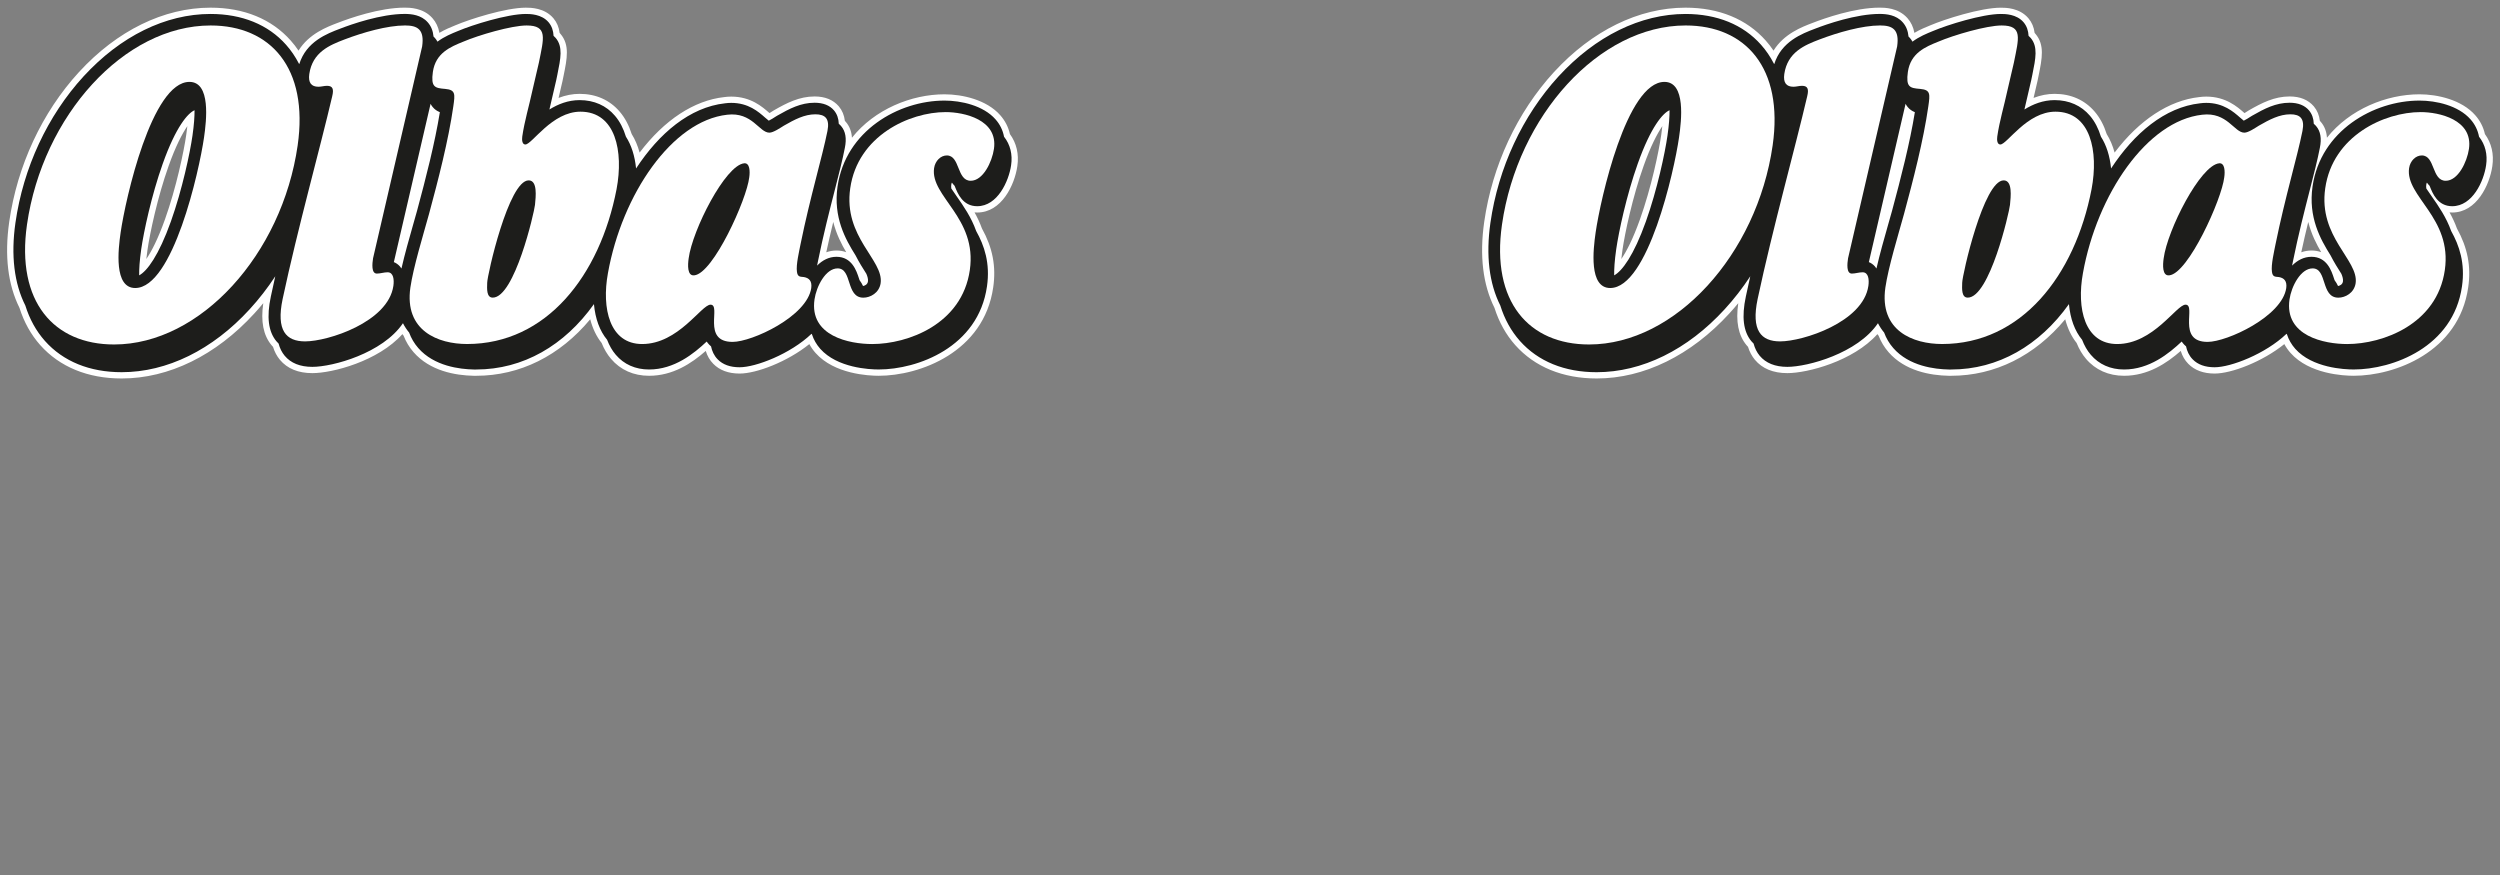<?xml version="1.0" encoding="utf-8"?>
<!-- Generator: Adobe Illustrator 25.3.0, SVG Export Plug-In . SVG Version: 6.00 Build 0)  -->
<svg version="1.1" id="Layer_1" xmlns="http://www.w3.org/2000/svg" xmlns:xlink="http://www.w3.org/1999/xlink" x="0px" y="0px"
	 viewBox="0 0 400 140" style="enable-background:new 0 0 400 140;" xml:space="preserve">
<rect x="0" y="0" width="400" height="140" fill="#808080" stroke="none"/>
<style type="text/css">
	.st0{fill:#1D1D1B;}
	.st1{fill:#FFFFFF;}
</style>
<g>
	<g>
		<path class="st0" d="M19.465,60.054c-5.265,0-9.641-1.789-12.653-5.173
			c-1.45-1.636-2.54-3.604-3.24-5.851c-1.812-3.575-2.362-8.127-1.602-13.451
			c1.275-8.911,5.191-17.328,11.028-23.7C19.01,5.335,26.356,1.73,33.682,1.73
			c5.199,0,9.509,1.764,12.464,5.1c0.613,0.688,1.166,1.446,1.65,2.261
			c1.451-3.081,4.511-4.241,6.411-4.96c1.448-0.563,6.501-2.405,10.541-2.405
			c0.676,0,2.733,0,4.063,1.509c0.563,0.63,0.912,1.432,1.034,2.382
			c0.036,0.037,0.07,0.074,0.105,0.112c0.063,0.071,0.125,0.146,0.185,0.225
			c1.012-0.669,2.075-1.101,2.952-1.457c2.33-0.991,8.022-2.766,11.045-2.766
			c0.682,0,2.758,0,4.033,1.518c0.517,0.618,0.81,1.355,0.893,2.248
			c0.082,0.079,0.162,0.162,0.237,0.252c1.336,1.583,0.918,3.634,0.391,6.232
			c-0.071,0.31-0.123,0.57-0.174,0.852l-0.857,3.695c1.357-0.678,2.702-1.01,4.083-1.01
			c2.465,0,4.556,0.931,6.047,2.691c0.788,0.925,1.401,2.084,1.823,3.443
			c0.704,1.111,1.201,2.434,1.482,3.945c3.99-5.635,8.88-9.019,13.875-9.569
			c0.323-0.045,0.688-0.07,1.043-0.07c2.923,0,4.619,1.492,5.741,2.479
			c0.096,0.083,0.209,0.18,0.318,0.272c0.261-0.146,0.549-0.327,0.703-0.432l0.309-0.191
			c2.058-1.181,3.938-2.15,6.255-2.15c1.522,0,2.697,0.472,3.492,1.403
			c0.512,0.615,0.803,1.363,0.872,2.232c0.093,0.086,0.182,0.177,0.264,0.274
			c0.816,0.959,1.049,2.24,0.71,3.912c-0.005,0.026-0.01,0.053-0.015,0.08
			c3.342-5.39,9.747-8.244,15.467-8.244c2.771,0,6.465,0.83,8.526,3.159
			c0.749,0.84,1.244,1.818,1.47,2.909c1.026,1.358,1.427,3.032,1.159,4.85
			c-0.389,2.701-2.341,6.988-5.925,6.988c-0.559,0-1.042-0.104-1.46-0.278
			c0.658,1.053,1.298,2.241,1.773,3.58c1.655,2.943,2.222,5.86,1.75,9.102
			c-1.438,10.065-11.446,13.719-17.823,13.719c-1.557,0-6.859-0.251-9.727-3.478
			c-0.504-0.569-0.907-1.202-1.203-1.889c-3.416,2.977-8.583,5.012-11.324,5.012
			c-1.646,0-2.947-0.477-3.864-1.416c-0.562-0.572-0.952-1.298-1.159-2.161
			c-0.06-0.054-0.119-0.109-0.175-0.167c-0.043-0.044-0.085-0.089-0.125-0.135
			c-2.248,2.048-5.272,4.235-9.166,4.235c-2.323,0-4.296-0.876-5.705-2.535
			c-0.584-0.681-1.07-1.511-1.446-2.466c-0.985-1.207-1.666-2.803-2-4.671
			c-4.837,6.248-11.367,9.672-18.509,9.672h-0.381c-2.849-0.058-6.758-0.73-9.265-3.608
			c-0.659-0.755-1.171-1.612-1.524-2.55c-0.217-0.267-0.417-0.544-0.598-0.83
			c-3.626,4.573-11.199,6.564-14.445,6.564c-2.107,0-3.726-0.659-4.811-1.958
			c-0.469-0.564-0.817-1.238-1.038-2.006c-0.104-0.104-0.204-0.213-0.3-0.327
			c-1.391-1.685-1.711-4.164-0.981-7.582c0.054-0.254,0.108-0.51,0.164-0.766
			c-0.849,1.141-1.749,2.23-2.688,3.254C34.283,56.417,26.875,60.054,19.465,60.054z M137.983,44.598
			c0.118,0.157,0.228,0.326,0.332,0.509c0.031-0.04,0.054-0.089,0.063-0.149
			c0.029-0.22-0.044-0.541-0.219-0.947c-0.525-0.816-1.15-1.8-1.716-2.92
			c-1.005-1.598-2.715-4.322-3.03-8.041c-0.634,2.514-1.3,5.253-1.912,8.203
			c0.732-0.44,1.522-0.668,2.334-0.668c2.839,0,3.677,2.571,4.079,3.807L137.983,44.598z
			 M30.602,18.627c-0.86,0.823-2.35,2.84-4.088,7.728c-1.806,5.069-3.034,10.897-3.42,13.578
			c-0.166,1.155-0.269,2.188-0.309,3.086c0.896-0.896,2.379-2.977,4.083-7.753
			c1.813-5.085,3.043-10.932,3.427-13.622C30.457,20.523,30.56,19.513,30.602,18.627z M63.596,41.663
			c0.129,0.075,0.252,0.158,0.368,0.25c0.492-2.022,1.102-4.167,1.648-6.089
			c0.247-0.838,0.451-1.555,0.625-2.206c1.387-5.134,2.776-10.539,3.583-15.375
			c-0.25-0.133-0.476-0.293-0.678-0.479L63.596,41.663z"/>
		<path class="st1" d="M64.747,2.229c1.064,0,2.63,0.141,3.687,1.339c0.534,0.597,0.842,1.352,0.931,2.283
			c0.072,0.067,0.142,0.138,0.21,0.214c0.164,0.183,0.3,0.386,0.42,0.601
			c1.082-0.81,2.296-1.304,3.28-1.703c2.326-0.989,7.906-2.729,10.856-2.729
			c0.631,0,2.524,0,3.649,1.338c0.522,0.625,0.745,1.346,0.791,2.161
			c0.118,0.102,0.233,0.213,0.338,0.338c1.186,1.405,0.798,3.272,0.274,5.852
			c-0.061,0.26-0.114,0.528-0.168,0.818l-0.007,0.037l-1.042,4.484
			c-0.018,0.085-0.039,0.172-0.058,0.258c1.374-0.855,2.988-1.501,4.828-1.501
			c2.319,0,4.272,0.87,5.663,2.513c0.77,0.904,1.352,2.033,1.746,3.332
			c0.88,1.364,1.429,3.097,1.627,5.088c3.68-5.617,8.596-9.803,14.245-10.425
			c0.319-0.045,0.661-0.067,0.988-0.067c2.737,0,4.348,1.42,5.412,2.357
			c0.182,0.156,0.426,0.364,0.586,0.491c0.342-0.164,0.844-0.476,1.049-0.617l0.289-0.178
			c1.984-1.138,3.801-2.075,5.991-2.075c1.376,0,2.417,0.416,3.109,1.227
			c0.484,0.581,0.734,1.29,0.764,2.144c0.132,0.111,0.259,0.228,0.371,0.361
			c0.715,0.84,0.905,1.985,0.6,3.487c-0.365,1.889-0.95,4.164-1.619,6.782
			c-0.851,3.331-1.817,7.094-2.668,11.288c-0.031,0.171-0.076,0.402-0.129,0.639
			c-0.008,0.041-0.017,0.085-0.026,0.13c0.842-0.846,1.882-1.409,3.1-1.409
			c2.478,0,3.208,2.253,3.603,3.465c0.028,0.084,0.06,0.182,0.095,0.283
			c0.227,0.292,0.407,0.612,0.554,0.929c0.264-0.047,0.715-0.226,0.787-0.737
			c0.046-0.346-0.057-0.756-0.254-1.216c-0.004-0.007-0.008-0.013-0.013-0.02
			c-0.549-0.865-1.164-1.834-1.717-2.929c-1.639-2.611-3.588-6.104-2.882-11.027
			c1.285-8.923,9.776-13.742,17.112-13.742c2.653,0,6.196,0.781,8.15,2.989
			c0.72,0.807,1.181,1.751,1.376,2.79c0.998,1.269,1.386,2.839,1.132,4.563
			c-0.365,2.536-2.159,6.559-5.428,6.559c-2.311,0-3.125-2.037-3.565-3.145
			c-0.014-0.035-0.03-0.075-0.045-0.114c-0.162-0.164-0.307-0.34-0.436-0.522
			c-0.041,0.084-0.077,0.186-0.097,0.309c-0.03,0.207-0.026,0.418,0.002,0.633
			c0.27,0.414,0.574,0.849,0.896,1.309c1.042,1.488,2.295,3.278,3.085,5.504
			c1.3,2.322,2.267,5.147,1.726,8.861c-1.391,9.741-11.122,13.288-17.325,13.288
			c-1.498,0-6.629-0.245-9.351-3.309c-0.61-0.688-1.055-1.47-1.331-2.327
			c-0.002-0.002-0.004-0.004-0.006-0.006c-0.02-0.022-0.038-0.046-0.058-0.069
			c-3.38,3.23-8.914,5.356-11.507,5.356c-1.513,0-2.684-0.424-3.505-1.264
			c-0.6-0.61-0.91-1.342-1.065-2.08c-0.092-0.079-0.183-0.159-0.268-0.246
			c-0.163-0.168-0.304-0.343-0.428-0.525c-2.046,1.921-5.167,4.472-9.224,4.472
			c-2.174,0-4.014-0.818-5.322-2.357c-0.576-0.671-1.037-1.481-1.389-2.398
			c-1.182-1.415-1.893-3.384-2.105-5.707c-4.714,6.621-11.339,10.463-18.843,10.463h-0.38
			c-2.227-0.045-6.347-0.521-8.886-3.435c-0.641-0.736-1.128-1.562-1.462-2.474
			c-0.387-0.466-0.717-0.965-0.986-1.498c-3.246,4.806-11.229,6.984-14.499,6.984
			c-1.961,0-3.444-0.602-4.425-1.777c-0.452-0.544-0.775-1.193-0.975-1.949
			c-0.127-0.121-0.249-0.249-0.363-0.385c-1.277-1.547-1.574-3.882-0.875-7.153
			c0.225-1.064,0.463-2.142,0.707-3.228c-1.23,1.875-2.598,3.641-4.094,5.271
			C34,55.982,26.725,59.551,19.465,59.551c-5.124,0-9.358-1.725-12.277-5.004
			c-1.411-1.591-2.459-3.494-3.135-5.666c-1.782-3.53-2.327-8.025-1.584-13.231
			C3.73,26.831,7.607,18.51,13.37,12.22c5.915-6.44,13.129-9.986,20.313-9.986
			c5.04,0,9.229,1.703,12.087,4.93c0.801,0.899,1.482,1.902,2.045,2.998
			c0.023,0.03,0.046,0.061,0.069,0.092c1.125-3.601,4.439-4.871,6.503-5.652
			C56.241,3.879,60.962,2.229,64.747,2.229 M64.233,42.96c0.523-2.294,1.255-4.865,1.881-7.064
			c0.228-0.773,0.433-1.495,0.608-2.149c1.439-5.331,2.865-10.907,3.655-15.801
			c-0.425-0.167-0.826-0.424-1.158-0.833c-0.132-0.16-0.239-0.33-0.327-0.507l-5.876,25.33
			c0.366,0.15,0.692,0.376,0.956,0.676C64.07,42.724,64.156,42.84,64.233,42.96 M22.266,44.057
			c1.261-0.666,3.131-3.171,5.076-8.622c1.824-5.116,3.064-11.005,3.451-13.719
			c0.255-1.772,0.34-3.094,0.334-4.079c-1.057,0.455-2.974,2.608-5.087,8.55
			c-1.817,5.101-3.056,10.975-3.444,13.675C22.33,41.725,22.251,43.078,22.266,44.057 M64.747,1.223
			c-4.016,0-8.839,1.707-10.726,2.44c-1.687,0.639-4.591,1.74-6.256,4.437
			c-0.382-0.567-0.797-1.104-1.244-1.606c-3.052-3.445-7.492-5.267-12.838-5.267
			c-7.469,0-14.946,3.662-21.053,10.312C6.724,17.986,2.762,26.498,1.473,35.508
			c-0.77,5.393-0.217,10.018,1.644,13.751c0.723,2.283,1.839,4.286,3.318,5.954
			c3.112,3.496,7.617,5.343,13.03,5.343c7.553,0,15.092-3.694,21.23-10.403
			c0.487-0.531,0.964-1.08,1.429-1.643c-0.426,2.926,0.008,5.131,1.316,6.715
			c0.078,0.093,0.159,0.183,0.244,0.272c0.241,0.785,0.61,1.478,1.096,2.064
			c1.186,1.421,2.934,2.14,5.198,2.14c3.206,0,10.527-1.898,14.404-6.239
			c0.064,0.086,0.13,0.172,0.198,0.256c0.374,0.964,0.907,1.847,1.587,2.627
			c2.628,3.017,6.684,3.721,9.624,3.78l0.401,0c6.98,0,13.382-3.191,18.243-9.04
			c0.386,1.478,1.003,2.765,1.827,3.794c0.392,0.978,0.898,1.831,1.504,2.538
			c1.504,1.771,3.609,2.708,6.085,2.708c3.815,0,6.802-1.988,9.07-3.977
			c0.245,0.805,0.646,1.495,1.198,2.056c1.013,1.037,2.434,1.565,4.221,1.565
			c2.699,0,7.659-1.894,11.153-4.715c0.274,0.508,0.608,0.984,0.998,1.423
			c3.006,3.384,8.493,3.647,10.103,3.647c6.552,0,16.838-3.769,18.32-14.151
			c0.485-3.328-0.088-6.325-1.803-9.42c-0.336-0.929-0.745-1.783-1.183-2.569
			c0.137,0.012,0.278,0.018,0.424,0.018c3.929,0,5.994-4.438,6.423-7.421
			c0.281-1.911-0.129-3.681-1.189-5.132c-0.254-1.134-0.78-2.153-1.564-3.033
			c-2.169-2.451-6.02-3.326-8.9-3.326c-5.308,0-11.19,2.396-14.812,6.947
			c-0.062-0.99-0.384-1.833-0.967-2.518c-0.052-0.061-0.106-0.121-0.164-0.18
			c-0.103-0.893-0.426-1.671-0.964-2.316c-0.902-1.057-2.206-1.589-3.882-1.589
			c-2.439,0-4.462,1.044-6.491,2.208l-0.317,0.196c-0.098,0.067-0.246,0.162-0.405,0.258
			c-0.016-0.014-0.032-0.027-0.047-0.04c-1.099-0.968-2.952-2.599-6.066-2.599
			c-0.379,0-0.769,0.026-1.127,0.077c-4.841,0.533-9.594,3.662-13.545,8.879
			c-0.299-1.104-0.722-2.098-1.267-2.971c-0.441-1.397-1.081-2.594-1.902-3.558
			c-1.588-1.875-3.811-2.867-6.429-2.867c-1.123,0-2.249,0.218-3.367,0.65l0.618-2.658l0.004-0.015
			l0.011-0.053c0.053-0.288,0.103-0.54,0.161-0.786l0.003-0.014l0.012-0.059
			c0.555-2.73,0.993-4.887-0.5-6.656c-0.044-0.052-0.091-0.104-0.14-0.156
			c-0.115-0.916-0.439-1.684-0.987-2.339C87.123,1.228,84.871,1.228,84.131,1.228
			c-3.24,0-9.017,1.86-11.249,2.809c-0.761,0.309-1.673,0.679-2.583,1.22
			c-0.166-0.925-0.54-1.718-1.114-2.36C67.707,1.223,65.479,1.223,64.747,1.223L64.747,1.223z
			 M23.412,41.444c0.048-0.456,0.108-0.936,0.181-1.441c0.382-2.659,1.602-8.444,3.396-13.48
			c1.104-3.103,2.148-5.114,2.986-6.344c-0.047,0.442-0.106,0.907-0.176,1.393
			c-0.381,2.67-1.602,8.474-3.403,13.525C25.248,38.313,24.213,40.266,23.412,41.444L23.412,41.444z
			 M132.202,40.366c0.362-1.688,0.74-3.307,1.117-4.853c0.507,1.988,1.347,3.609,2.079,4.841
			c-0.45-0.171-0.967-0.272-1.562-0.272C133.277,40.082,132.729,40.178,132.202,40.366L132.202,40.366
			z"/>
	</g>
	<path class="st1" d="M18.253,55.116c-9.587,0-15.714-6.789-13.935-19.185
		C6.826,18.494,19.887,4.076,33.7,4.076c9.579,0,15.706,6.789,13.927,19.185
		C45.126,40.698,32.058,55.116,18.253,55.116 M32.643,22.004c0.395-2.736,1.11-8.901-2.334-8.901
		c-6.029,0-10.225,18.694-11.008,24.093c-0.395,2.729-1.102,8.886,2.333,8.886
		C27.664,46.082,31.867,27.395,32.643,22.004"/>
	<path class="st1" d="M59.688,41.327c-0.129,0.833-0.304,2.446,0.608,2.446
		c0.555,0,1.148-0.208,1.718-0.208c0.958,0,1.064,1.19,0.928,2.171
		c-0.836,5.807-10.468,8.886-14.125,8.886c-3.048,0-4.66-1.74-3.595-6.789
		c2.417-11.332,6.021-24.226,7.929-32.421c0.274-1.123,0.122-1.681-0.829-1.681
		c-0.448,0-0.927,0.149-1.368,0.149c-1.133,0-1.665-0.632-1.467-2.037
		c0.509-3.502,3.261-4.625,5.641-5.532c2.927-1.115,6.819-2.238,9.685-2.238
		c1.977,0,3.125,0.625,2.729,3.361L59.688,41.327z"/>
	<path class="st1" d="M85.18,14.501c-0.509,2.387-1.269,4.9-1.619,7.354
		c-0.076,0.565-0.007,1.264,0.494,1.264c1.072,0,4.25-5.25,8.818-5.25
		c5.641,0,6.918,6.373,5.778,12.396c-2.676,13.861-11.236,24.777-23.916,24.777
		c-4.622,0-10.065-2.097-9.077-9.027c0.479-3.287,2.052-8.395,2.98-11.764
		c1.46-5.391,3.109-11.764,3.892-17.222c0.281-1.963,0.38-2.655-1.293-2.803
		c-1.665-0.134-2.319-0.275-1.976-2.729c0.441-3.012,2.782-3.993,4.873-4.833
		c2.455-1.048,7.701-2.588,10.126-2.588c3.428,0,2.745,2.023,1.961,5.949L85.18,14.501z
		 M77.951,45.241c-0.031,0.982-0.122,2.379,0.889,2.379c3.497,0,6.637-13.652,6.758-14.842
		c0.122-1.264,0.448-3.919-1.011-3.919C81.371,28.86,77.951,44.059,77.951,45.241"/>
	<path class="st1" d="M132.393,20.951c-0.837,4.201-2.752,10.5-4.295,18.062
		c-0.213,1.123-0.76,3.361-0.586,4.484c0.114,0.833,0.509,0.766,1.117,0.833
		c0.829,0.149,1.315,0.632,1.171,1.755c-0.662,4.551-9.472,8.618-12.582,8.618
		c-5.017,0-1.733-5.956-3.535-5.956c-1.46,0-5.132,6.298-10.94,6.298
		c-5.192,0-6.507-5.674-5.474-11.34c2.258-12.611,10.263-24.368,19.081-25.349
		c4.014-0.483,5.116,2.87,6.751,2.87c0.631,0,1.749-0.766,2.311-1.115
		c1.71-0.982,3.299-1.822,5.048-1.822C132.043,18.289,132.781,18.988,132.393,20.951 M119.88,28.372
		c0.136-0.915,0.106-2.32-0.799-2.246c-3.033,0.283-8.309,10.715-8.894,15.199
		c-0.152,1.048-0.251,2.87,0.897,2.729C114.118,43.772,119.492,31.874,119.88,28.372"/>
	<path class="st1" d="M155.315,28.924c-2.258,0-1.68-4.053-3.824-4.053c-0.958,0-1.855,0.833-2.037,2.03
		c-0.646,4.551,6.933,7.912,5.717,16.315c-1.247,8.678-9.928,11.831-15.622,11.831
		c-3.611,0-10.073-1.257-9.229-7.138c0.304-2.097,1.786-4.967,3.702-4.967
		c2.364,0,1.292,4.685,4.113,4.685c1.133,0,2.532-0.773,2.767-2.313
		c0.525-3.711-6.005-7.347-4.865-15.199c1.201-8.395,9.465-12.18,15.272-12.18
		c2.927,0,8.4,1.197,7.724,5.882C158.728,25.92,157.284,28.924,155.315,28.924"/>
</g>
<g>
	<g>
		<path class="st0" d="M255.465,60.054c-5.266,0-9.641-1.789-12.653-5.173
			c-1.448-1.635-2.538-3.603-3.239-5.85c-1.812-3.576-2.361-8.127-1.602-13.452
			c1.275-8.91,5.191-17.327,11.027-23.699c6.013-6.545,13.357-10.15,20.684-10.15
			c5.199,0,9.51,1.764,12.464,5.1c0.614,0.689,1.167,1.447,1.651,2.261
			c1.45-3.081,4.511-4.24,6.411-4.96c1.447-0.563,6.497-2.405,10.539-2.405
			c0.676,0,2.733,0,4.064,1.509c0.562,0.63,0.91,1.432,1.033,2.382
			c0.035,0.036,0.069,0.073,0.104,0.111c0.064,0.071,0.126,0.147,0.186,0.227
			c1.015-0.671,2.077-1.102,2.952-1.457c2.329-0.991,8.021-2.766,11.045-2.766
			c0.682,0,2.758,0,4.033,1.518c0.517,0.618,0.809,1.354,0.893,2.248c0.081,0.078,0.16,0.161,0.236,0.25
			c1.336,1.584,0.919,3.636,0.391,6.234c-0.07,0.31-0.122,0.57-0.175,0.852l-0.856,3.694
			c1.357-0.678,2.703-1.01,4.084-1.01c2.465,0,4.556,0.931,6.047,2.691
			c0.787,0.923,1.4,2.082,1.823,3.443c0.705,1.111,1.201,2.434,1.482,3.945
			c3.99-5.635,8.881-9.018,13.875-9.568c0.322-0.045,0.688-0.07,1.043-0.07
			c2.923,0,4.618,1.492,5.74,2.479c0.097,0.083,0.211,0.18,0.319,0.272
			c0.262-0.146,0.55-0.327,0.702-0.431l0.31-0.192c2.057-1.18,3.937-2.15,6.255-2.15
			c1.522,0,2.697,0.472,3.492,1.404c0.511,0.613,0.803,1.362,0.871,2.231
			c0.093,0.086,0.182,0.177,0.264,0.274c0.817,0.96,1.05,2.24,0.711,3.913
			c-0.006,0.026-0.011,0.053-0.016,0.08c3.342-5.391,9.746-8.245,15.467-8.245
			c2.771,0,6.466,0.83,8.526,3.159c0.748,0.838,1.243,1.817,1.47,2.909
			c1.025,1.357,1.427,3.031,1.159,4.849c-0.389,2.701-2.342,6.989-5.926,6.989
			c-0.559,0-1.041-0.104-1.459-0.278c0.657,1.052,1.297,2.24,1.772,3.58
			c1.655,2.942,2.223,5.859,1.75,9.102c-1.437,10.065-11.445,13.719-17.822,13.719
			c-1.557,0-6.859-0.251-9.727-3.478c-0.505-0.57-0.908-1.204-1.203-1.89
			c-3.342,2.9-8.592,5.013-11.323,5.013c-1.647,0-2.947-0.477-3.864-1.416
			c-0.562-0.571-0.952-1.297-1.159-2.16c-0.061-0.054-0.118-0.109-0.175-0.167
			c-0.044-0.045-0.086-0.09-0.126-0.135c-2.248,2.047-5.272,4.235-9.166,4.235
			c-2.323,0-4.296-0.876-5.704-2.535c-0.584-0.681-1.07-1.511-1.446-2.466
			c-0.984-1.207-1.666-2.804-2-4.672c-4.837,6.249-11.367,9.673-18.509,9.673h-0.38
			c-2.849-0.058-6.759-0.73-9.266-3.608c-0.657-0.754-1.17-1.611-1.524-2.55
			c-0.218-0.267-0.417-0.544-0.599-0.83c-3.626,4.574-11.199,6.564-14.445,6.564
			c-2.107,0-3.726-0.659-4.81-1.958c-0.468-0.563-0.816-1.237-1.038-2.006
			c-0.104-0.104-0.205-0.212-0.3-0.326c-1.392-1.684-1.712-4.163-0.98-7.582
			c0.054-0.254,0.108-0.51,0.163-0.766c-0.849,1.141-1.748,2.229-2.689,3.254
			C270.283,56.417,262.875,60.054,255.465,60.054z M373.983,44.598
			c0.118,0.158,0.228,0.327,0.331,0.509c0.031-0.04,0.055-0.089,0.062-0.149
			c0.029-0.221-0.044-0.541-0.218-0.947c-0.526-0.819-1.151-1.804-1.716-2.92
			c-1.006-1.598-2.716-4.321-3.031-8.039c-0.634,2.514-1.3,5.252-1.911,8.201
			c0.732-0.44,1.522-0.668,2.334-0.668c2.838,0,3.676,2.57,4.079,3.804L373.983,44.598z
			 M266.601,18.627c-0.86,0.823-2.35,2.84-4.087,7.727c-1.808,5.073-3.035,10.899-3.42,13.578
			c-0.166,1.157-0.269,2.191-0.309,3.087c0.896-0.896,2.379-2.977,4.082-7.753
			c1.816-5.093,3.045-10.937,3.427-13.621C266.456,20.523,266.559,19.513,266.601,18.627z
			 M299.597,41.663c0.129,0.075,0.251,0.158,0.366,0.25c0.495-2.033,1.108-4.188,1.658-6.12
			c0.237-0.808,0.441-1.524,0.615-2.176c1.387-5.136,2.776-10.543,3.583-15.375
			c-0.25-0.133-0.477-0.293-0.679-0.479L299.597,41.663z"/>
		<path class="st1" d="M300.747,2.229c1.064,0,2.63,0.141,3.687,1.339
			c0.534,0.597,0.842,1.352,0.931,2.283c0.072,0.067,0.142,0.138,0.21,0.214
			c0.164,0.183,0.3,0.386,0.42,0.601c1.082-0.81,2.296-1.304,3.28-1.703
			c2.326-0.989,7.906-2.729,10.856-2.729c0.631,0,2.524,0,3.649,1.338
			c0.522,0.625,0.745,1.346,0.791,2.161c0.118,0.102,0.233,0.213,0.338,0.338
			c1.186,1.405,0.798,3.272,0.274,5.852c-0.061,0.26-0.114,0.528-0.168,0.818l-0.007,0.037
			l-1.042,4.484c-0.018,0.085-0.039,0.172-0.058,0.258c1.374-0.855,2.988-1.501,4.828-1.501
			c2.319,0,4.272,0.87,5.663,2.513c0.77,0.904,1.352,2.033,1.746,3.332
			c0.88,1.364,1.429,3.097,1.627,5.088c3.68-5.617,8.596-9.803,14.245-10.425
			c0.319-0.045,0.661-0.067,0.988-0.067c2.737,0,4.348,1.42,5.412,2.357
			c0.182,0.156,0.426,0.364,0.586,0.491c0.342-0.164,0.844-0.476,1.049-0.617l0.289-0.178
			c1.984-1.138,3.801-2.075,5.991-2.075c1.376,0,2.417,0.416,3.109,1.227
			c0.484,0.581,0.734,1.29,0.764,2.144c0.132,0.111,0.259,0.228,0.371,0.361
			c0.715,0.84,0.905,1.985,0.6,3.487c-0.365,1.889-0.95,4.164-1.619,6.782
			c-0.851,3.331-1.817,7.094-2.668,11.288c-0.031,0.171-0.076,0.402-0.129,0.639
			c-0.008,0.041-0.017,0.085-0.026,0.13c0.842-0.846,1.882-1.409,3.1-1.409
			c2.478,0,3.208,2.253,3.603,3.465c0.028,0.084,0.06,0.182,0.095,0.283
			c0.227,0.292,0.407,0.612,0.554,0.929c0.264-0.047,0.715-0.226,0.787-0.737
			c0.046-0.346-0.057-0.756-0.254-1.216c-0.004-0.007-0.008-0.013-0.013-0.02
			c-0.549-0.865-1.164-1.834-1.717-2.929c-1.639-2.611-3.588-6.104-2.882-11.027
			c1.285-8.923,9.776-13.742,17.112-13.742c2.653,0,6.196,0.781,8.15,2.989
			c0.72,0.807,1.181,1.751,1.376,2.79c0.998,1.269,1.386,2.839,1.132,4.563
			c-0.365,2.536-2.159,6.559-5.428,6.559c-2.311,0-3.125-2.037-3.565-3.145
			c-0.014-0.035-0.03-0.075-0.045-0.114c-0.162-0.164-0.307-0.34-0.436-0.522
			c-0.041,0.084-0.077,0.186-0.097,0.309c-0.03,0.207-0.026,0.418,0.002,0.633
			c0.27,0.414,0.574,0.849,0.896,1.309c1.042,1.488,2.295,3.278,3.085,5.504
			c1.3,2.322,2.267,5.147,1.726,8.861c-1.391,9.741-11.122,13.288-17.325,13.288
			c-1.498,0-6.629-0.245-9.351-3.309c-0.61-0.688-1.055-1.47-1.331-2.327
			c-0.002-0.002-0.004-0.004-0.006-0.006c-0.02-0.022-0.038-0.046-0.058-0.069
			c-3.38,3.23-8.914,5.356-11.507,5.356c-1.513,0-2.684-0.424-3.505-1.264
			c-0.6-0.61-0.91-1.342-1.065-2.08c-0.092-0.079-0.183-0.159-0.268-0.246
			c-0.163-0.168-0.304-0.343-0.428-0.525c-2.046,1.921-5.167,4.472-9.224,4.472
			c-2.174,0-4.014-0.818-5.322-2.357c-0.576-0.671-1.037-1.481-1.389-2.398
			c-1.182-1.415-1.893-3.384-2.105-5.707c-4.714,6.621-11.339,10.463-18.843,10.463h-0.38
			c-2.227-0.045-6.347-0.521-8.886-3.435c-0.642-0.736-1.128-1.562-1.462-2.474
			c-0.387-0.466-0.717-0.965-0.986-1.498c-3.246,4.806-11.229,6.984-14.499,6.984
			c-1.961,0-3.444-0.602-4.425-1.777c-0.452-0.544-0.775-1.193-0.975-1.949
			c-0.127-0.121-0.249-0.249-0.363-0.385c-1.277-1.547-1.574-3.882-0.875-7.153
			c0.225-1.064,0.463-2.142,0.707-3.228c-1.23,1.875-2.598,3.641-4.094,5.271
			c-5.953,6.506-13.228,10.076-20.488,10.076c-5.124,0-9.358-1.725-12.277-5.004
			c-1.411-1.591-2.459-3.494-3.135-5.666c-1.782-3.53-2.327-8.025-1.584-13.231
			c1.262-8.819,5.139-17.14,10.901-23.431c5.915-6.44,13.129-9.986,20.313-9.986
			c5.04,0,9.229,1.703,12.087,4.93c0.801,0.899,1.482,1.902,2.045,2.998
			c0.023,0.03,0.046,0.061,0.069,0.092c1.125-3.601,4.439-4.871,6.503-5.652
			C292.24,3.879,296.962,2.229,300.747,2.229 M300.233,42.96c0.523-2.294,1.255-4.865,1.881-7.064
			c0.228-0.773,0.433-1.495,0.608-2.149c1.439-5.331,2.865-10.907,3.655-15.801
			c-0.425-0.167-0.826-0.424-1.158-0.833c-0.132-0.16-0.239-0.33-0.327-0.507l-5.876,25.33
			c0.366,0.15,0.692,0.376,0.956,0.676C300.07,42.724,300.156,42.84,300.233,42.96 M258.266,44.057
			c1.261-0.666,3.131-3.171,5.076-8.622c1.824-5.116,3.064-11.005,3.451-13.719
			c0.255-1.772,0.34-3.094,0.334-4.079c-1.057,0.455-2.974,2.608-5.087,8.55
			c-1.817,5.101-3.056,10.975-3.444,13.675C258.33,41.725,258.251,43.078,258.266,44.057
			 M300.747,1.223c-4.017,0-8.839,1.707-10.726,2.44c-1.687,0.639-4.591,1.74-6.256,4.437
			c-0.382-0.568-0.797-1.104-1.244-1.606c-3.052-3.445-7.492-5.267-12.838-5.267
			c-7.469,0-14.946,3.662-21.053,10.312c-5.905,6.447-9.867,14.959-11.156,23.969
			c-0.77,5.393-0.217,10.018,1.644,13.751c0.723,2.283,1.839,4.286,3.318,5.954
			c3.112,3.496,7.617,5.343,13.03,5.343c7.553,0,15.092-3.694,21.229-10.403
			c0.487-0.531,0.964-1.08,1.429-1.643c-0.426,2.926,0.008,5.131,1.316,6.715
			c0.079,0.094,0.159,0.184,0.244,0.272c0.242,0.785,0.61,1.478,1.097,2.064
			c1.186,1.421,2.934,2.14,5.198,2.14c3.206,0,10.527-1.898,14.404-6.239
			c0.064,0.086,0.13,0.172,0.198,0.256c0.374,0.964,0.907,1.847,1.587,2.627
			c2.628,3.017,6.684,3.721,9.624,3.78l0.401,0c6.98,0,13.382-3.191,18.243-9.04
			c0.386,1.478,1.003,2.765,1.827,3.794c0.392,0.978,0.898,1.831,1.504,2.538
			c1.504,1.77,3.609,2.708,6.085,2.708c3.815,0,6.802-1.988,9.07-3.977
			c0.245,0.805,0.646,1.495,1.198,2.056c1.013,1.037,2.434,1.565,4.221,1.565
			c2.699,0,7.659-1.894,11.153-4.715c0.274,0.508,0.608,0.984,0.998,1.423
			c3.006,3.384,8.493,3.647,10.103,3.647c6.552,0,16.838-3.769,18.32-14.151
			c0.485-3.328-0.088-6.325-1.803-9.42c-0.336-0.929-0.745-1.783-1.183-2.569
			c0.137,0.012,0.278,0.018,0.424,0.018c3.929,0,5.994-4.438,6.423-7.421
			c0.281-1.911-0.129-3.681-1.189-5.132c-0.254-1.134-0.78-2.154-1.564-3.033
			c-2.169-2.451-6.02-3.326-8.9-3.326c-5.308,0-11.19,2.396-14.812,6.947
			c-0.062-0.99-0.384-1.833-0.967-2.518c-0.052-0.061-0.106-0.121-0.164-0.18
			c-0.103-0.893-0.426-1.671-0.964-2.316c-0.902-1.057-2.206-1.589-3.882-1.589
			c-2.439,0-4.462,1.044-6.491,2.208l-0.317,0.196c-0.098,0.067-0.246,0.162-0.405,0.258
			c-0.016-0.014-0.032-0.027-0.047-0.04c-1.099-0.968-2.952-2.599-6.066-2.599
			c-0.379,0-0.769,0.026-1.127,0.077c-4.841,0.533-9.594,3.662-13.545,8.879
			c-0.299-1.104-0.722-2.098-1.267-2.971c-0.441-1.397-1.081-2.594-1.902-3.558
			c-1.588-1.875-3.811-2.867-6.429-2.867c-1.123,0-2.249,0.218-3.367,0.65l0.618-2.658l0.004-0.015
			l0.011-0.053c0.053-0.288,0.103-0.54,0.161-0.786l0.003-0.014l0.012-0.059
			c0.555-2.73,0.993-4.887-0.5-6.656c-0.044-0.052-0.09-0.104-0.14-0.156
			c-0.115-0.916-0.439-1.684-0.986-2.339c-1.428-1.699-3.68-1.699-4.42-1.699
			c-3.24,0-9.017,1.86-11.249,2.809c-0.761,0.309-1.673,0.679-2.583,1.22
			c-0.166-0.925-0.54-1.718-1.114-2.36C303.707,1.223,301.479,1.223,300.747,1.223L300.747,1.223z
			 M259.411,41.444c0.048-0.456,0.108-0.936,0.181-1.441c0.382-2.659,1.602-8.444,3.396-13.48
			c1.104-3.103,2.148-5.114,2.986-6.344c-0.047,0.442-0.106,0.907-0.176,1.393
			c-0.381,2.67-1.602,8.474-3.403,13.525C261.247,38.313,260.213,40.266,259.411,41.444
			L259.411,41.444z M368.202,40.366c0.362-1.688,0.74-3.307,1.117-4.853
			c0.507,1.988,1.347,3.609,2.079,4.841c-0.45-0.171-0.967-0.272-1.562-0.272
			C369.277,40.082,368.729,40.178,368.202,40.366L368.202,40.366z"/>
	</g>
	<path class="st1" d="M254.252,55.116c-9.587,0-15.714-6.789-13.935-19.185
		c2.508-17.437,15.569-31.856,29.382-31.856c9.579,0,15.706,6.789,13.927,19.185
		C281.125,40.698,268.058,55.116,254.252,55.116 M268.643,22.004c0.395-2.736,1.11-8.901-2.334-8.901
		c-6.029,0-10.225,18.694-11.008,24.093c-0.395,2.729-1.102,8.886,2.333,8.886
		C263.664,46.082,267.867,27.395,268.643,22.004"/>
	<path class="st1" d="M295.688,41.327c-0.129,0.833-0.304,2.446,0.608,2.446
		c0.555,0,1.148-0.208,1.718-0.208c0.958,0,1.064,1.19,0.928,2.171
		c-0.836,5.807-10.468,8.886-14.125,8.886c-3.048,0-4.66-1.74-3.595-6.789
		c2.417-11.332,6.021-24.226,7.929-32.421c0.274-1.123,0.122-1.681-0.829-1.681
		c-0.448,0-0.927,0.149-1.368,0.149c-1.133,0-1.665-0.632-1.467-2.037
		c0.509-3.502,3.261-4.625,5.641-5.532c2.927-1.115,6.819-2.238,9.685-2.238
		c1.977,0,3.125,0.625,2.729,3.361L295.688,41.327z"/>
	<path class="st1" d="M321.18,14.501c-0.509,2.387-1.27,4.9-1.619,7.354
		c-0.076,0.565-0.007,1.264,0.494,1.264c1.072,0,4.25-5.25,8.818-5.25
		c5.641,0,6.918,6.373,5.778,12.396c-2.676,13.861-11.236,24.777-23.916,24.777
		c-4.622,0-10.065-2.097-9.077-9.027c0.479-3.287,2.052-8.395,2.98-11.764
		c1.46-5.391,3.109-11.764,3.892-17.222c0.281-1.963,0.38-2.655-1.293-2.803
		c-1.665-0.134-2.319-0.275-1.976-2.729c0.441-3.012,2.782-3.993,4.873-4.833
		c2.455-1.048,7.701-2.588,10.126-2.588c3.428,0,2.745,2.023,1.961,5.949L321.18,14.501z
		 M313.951,45.241c-0.031,0.982-0.122,2.379,0.889,2.379c3.497,0,6.637-13.652,6.758-14.842
		c0.122-1.264,0.448-3.919-1.011-3.919C317.371,28.86,313.951,44.059,313.951,45.241"/>
	<path class="st1" d="M368.393,20.951c-0.837,4.201-2.752,10.5-4.295,18.062
		c-0.213,1.123-0.76,3.361-0.586,4.484c0.114,0.833,0.509,0.766,1.117,0.833
		c0.829,0.149,1.315,0.632,1.171,1.755c-0.662,4.551-9.472,8.618-12.582,8.618
		c-5.017,0-1.733-5.956-3.535-5.956c-1.46,0-5.132,6.298-10.94,6.298
		c-5.192,0-6.507-5.674-5.474-11.34c2.258-12.611,10.263-24.368,19.081-25.349
		c4.014-0.483,5.116,2.87,6.751,2.87c0.631,0,1.749-0.766,2.311-1.115
		c1.71-0.982,3.299-1.822,5.048-1.822C368.043,18.289,368.781,18.988,368.393,20.951 M355.88,28.372
		c0.136-0.915,0.106-2.32-0.799-2.246c-3.033,0.283-8.309,10.715-8.894,15.199
		c-0.152,1.048-0.251,2.87,0.897,2.729C350.117,43.772,355.492,31.874,355.88,28.372"/>
	<path class="st1" d="M391.315,28.924c-2.258,0-1.68-4.053-3.824-4.053c-0.958,0-1.855,0.833-2.037,2.03
		c-0.646,4.551,6.933,7.912,5.717,16.315c-1.247,8.678-9.928,11.831-15.622,11.831
		c-3.611,0-10.073-1.257-9.229-7.138c0.304-2.097,1.786-4.967,3.702-4.967
		c2.364,0,1.292,4.685,4.113,4.685c1.133,0,2.532-0.773,2.767-2.313
		c0.525-3.711-6.005-7.347-4.865-15.199c1.201-8.395,9.465-12.18,15.272-12.18
		c2.927,0,8.4,1.197,7.724,5.882C394.728,25.92,393.284,28.924,391.315,28.924"/>
</g>
</svg>

